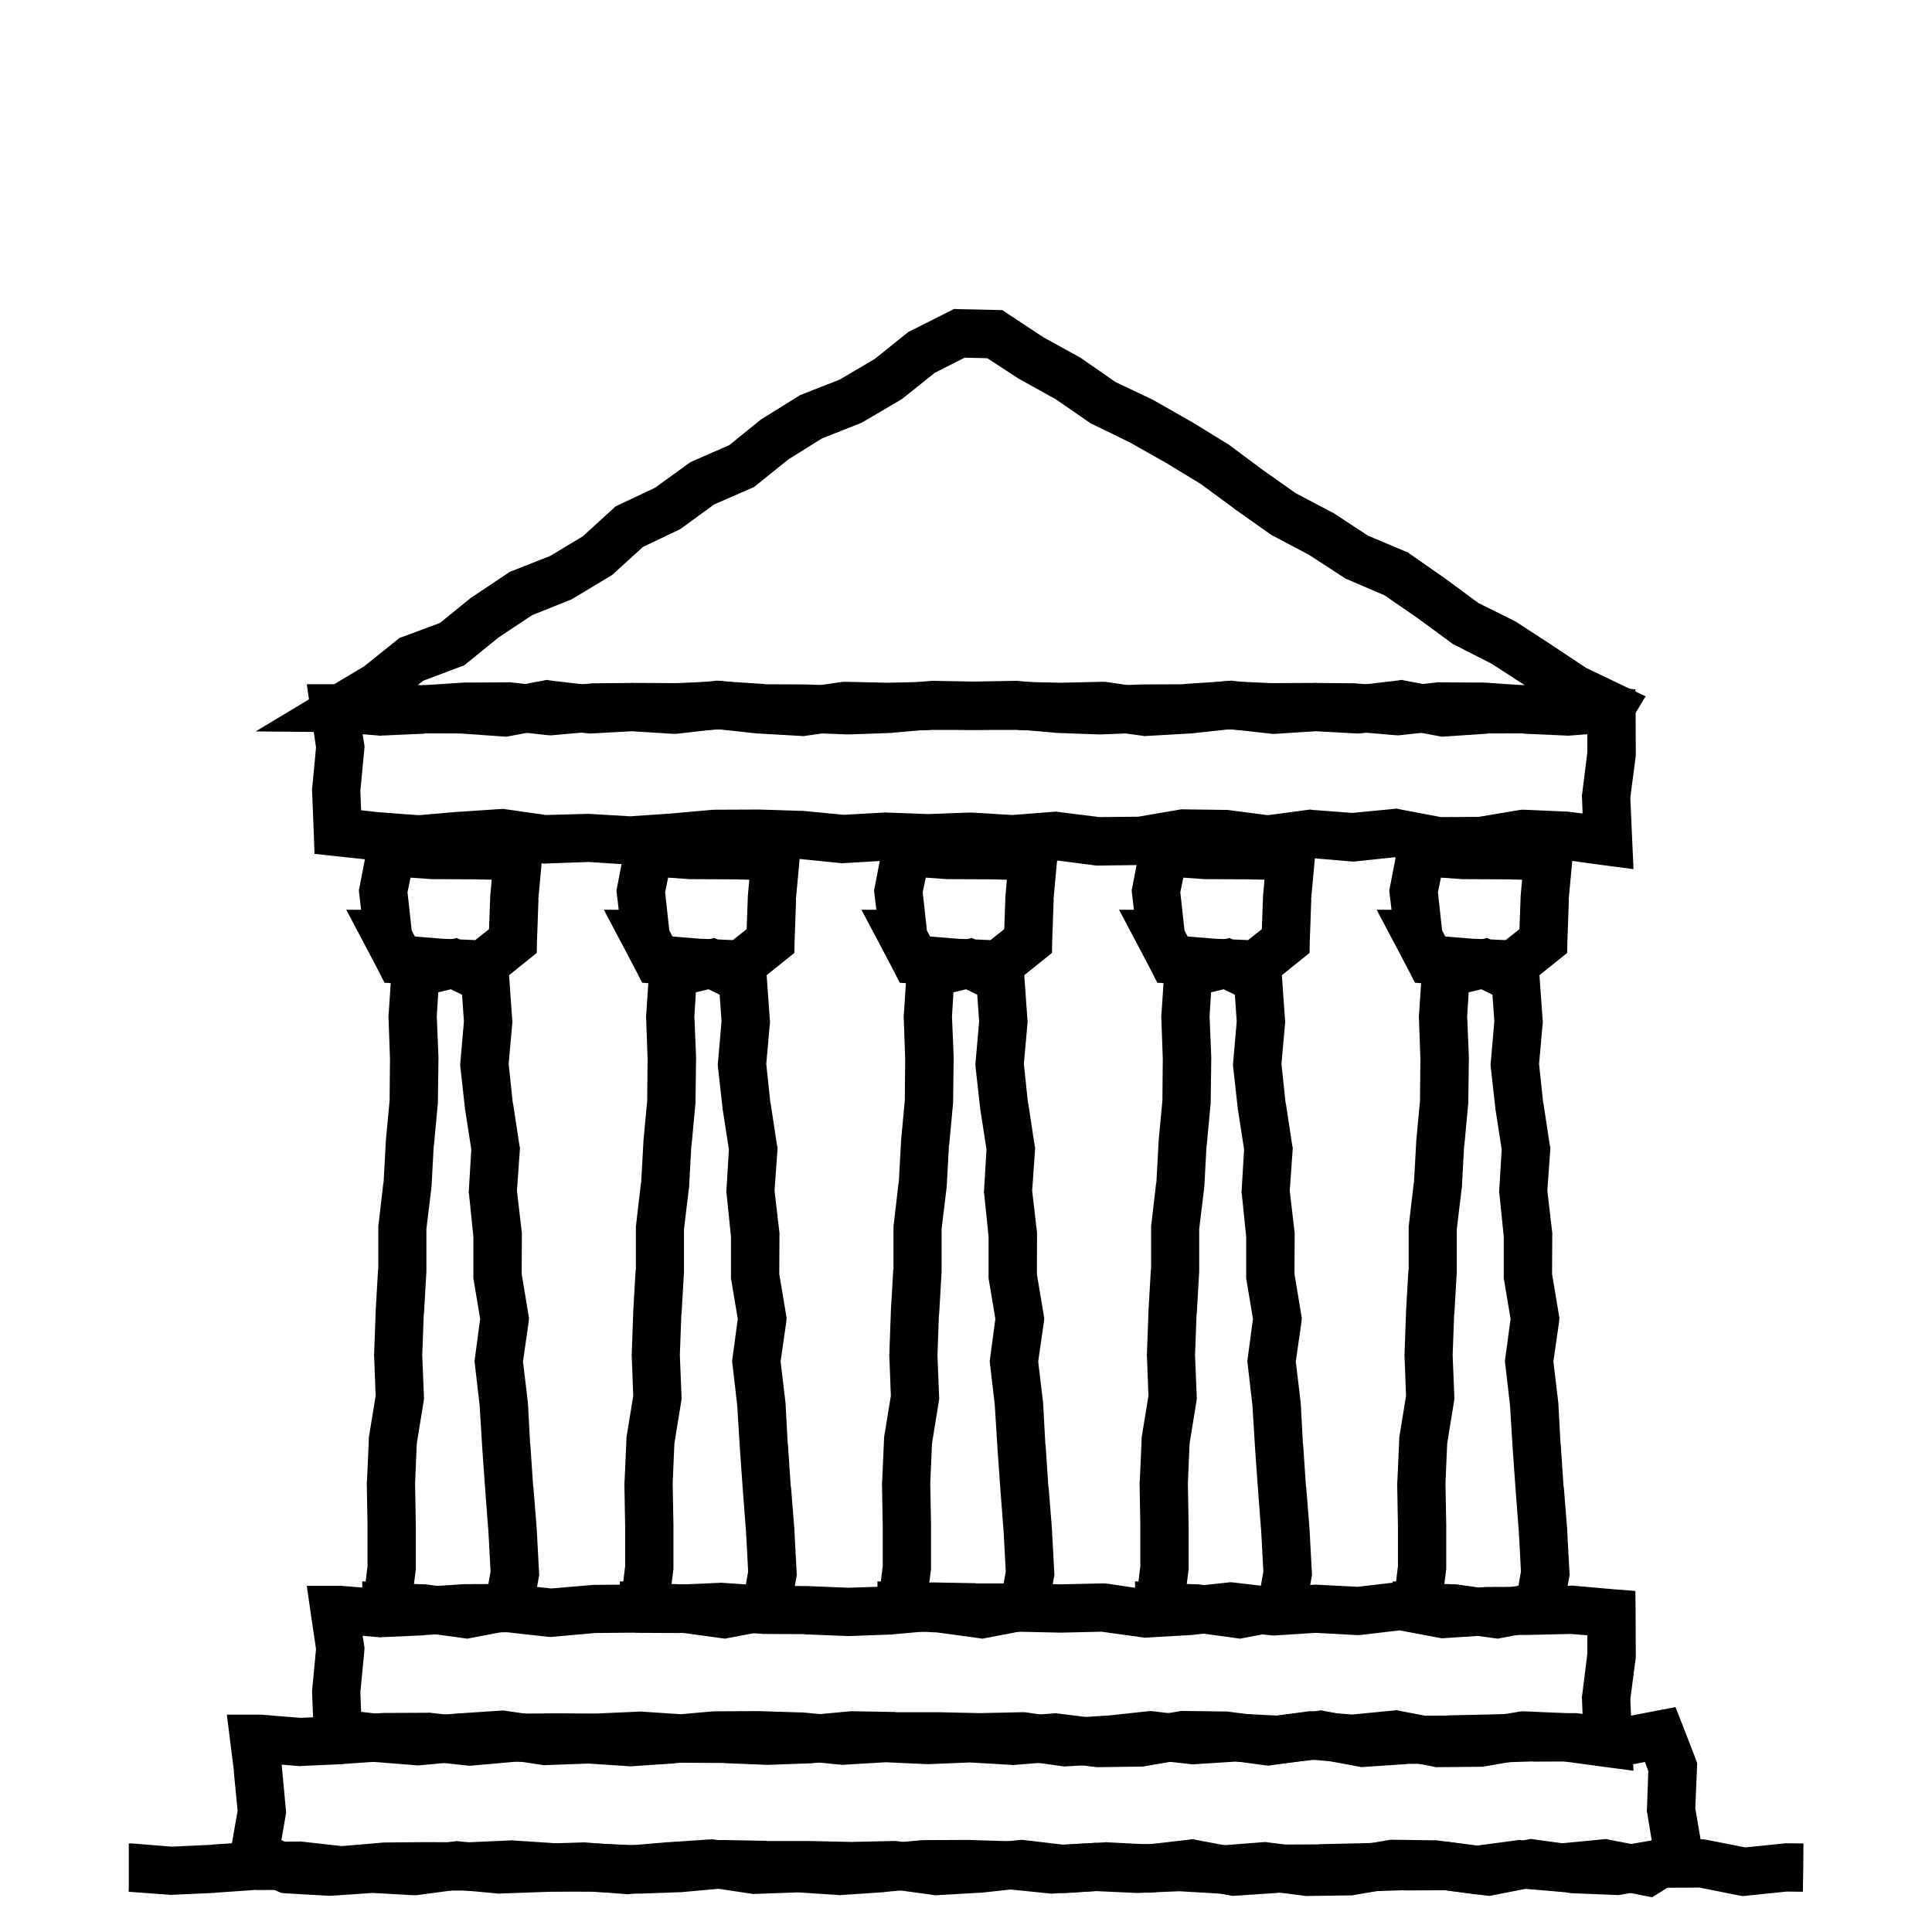 <svg width="120" height="120" viewBox="0 0 120 120" fill="none" xmlns="http://www.w3.org/2000/svg">
<path d="M95.316 114.254L97.894 114.605L100.273 114.711L102.793 114.277L102.91 114.266H103.027L105.664 114.242H105.816L105.969 114.266L108.406 114.746L110.809 114.5L110.891 114.488H110.973L112.016 114.5L112.004 116L111.98 117.5L110.984 117.488L108.477 117.746L108.254 117.77L108.031 117.734L105.57 117.242L103.145 117.254L100.648 117.688L100.496 117.711L100.332 117.699L97.695 117.594H97.625L97.555 117.582L95.152 117.242L92.762 117.711L92.527 117.758L92.293 117.734L89.738 117.406L87.207 117.418L87.195 117.406L84.606 117.488H84.594L81.957 117.547H81.934L79.367 117.559L79.379 117.57L76.742 117.746L76.555 117.758L73.93 117.266L71.539 117.547L71.41 117.559H71.281L68.727 117.418L66.172 117.582H66.043L65.914 117.57L63.418 117.289L60.957 117.559H60.887L58.25 117.711L58.098 117.723L57.957 117.699L55.414 117.348L52.906 117.406H52.848L50.211 117.348V117.336H47.574L44.949 117.289L42.453 117.512L42.418 117.523H42.371L39.734 117.617H39.617L36.98 117.512V117.5L34.391 117.488H34.344L34.297 117.477L31.719 117.301L29.188 117.43H29.105L26.469 117.418V117.406L23.961 117.43L21.324 117.664L21.184 117.676L21.031 117.664L18.5 117.383L15.922 117.395V117.383L13.379 117.559H13.367L13.355 117.57L10.707 117.688L10.613 117.699L10.531 117.688L7.988 117.5L8 117.277V114.5H8.211L10.672 114.699L13.18 114.582V114.57L15.816 114.395H15.91L18.547 114.383L18.641 114.371L18.723 114.383L21.23 114.664L23.715 114.453L23.762 114.441H23.82L26.469 114.418H26.492L29.047 114.43L31.695 114.312L31.777 114.301L31.859 114.312L34.508 114.488L34.496 114.5L37.051 114.512H37.098L39.688 114.617L42.184 114.535L44.832 114.289H44.984L47.621 114.336L47.609 114.348H50.27L52.871 114.406L55.484 114.348H55.613L55.73 114.359L58.215 114.723L60.711 114.559V114.57L63.289 114.289L63.441 114.277L63.605 114.289L66.09 114.582L68.633 114.43L68.715 114.418L68.797 114.43L71.328 114.559L73.824 114.266L74.059 114.23L74.281 114.277L76.731 114.734L79.18 114.582L79.227 114.57H79.262L81.887 114.559V114.547L84.523 114.488L87.16 114.418H87.195L89.832 114.406H89.938L90.031 114.418L92.422 114.734L94.836 114.266L95.082 114.219L95.316 114.254Z" fill="black"/>
<path d="M104.523 107.191L105.309 109.219L105.414 109.512L105.402 109.828L105.297 112.312L105.719 114.797L105.883 115.77L105.039 116.309L103.129 117.527L102.613 117.844L102.027 117.727L99.613 117.246L97.188 117.504L97.059 117.516L96.918 117.504L94.422 117.293L91.961 117.645L91.762 117.668L91.562 117.645L88.996 117.293L86.641 117.27L84.098 117.703L83.981 117.727H83.863L81.227 117.762H81.109L81.004 117.75L78.473 117.422L76.035 117.621L75.93 117.633L75.836 117.621L73.246 117.469L70.691 117.574H70.574L68.019 117.457L65.441 117.609L65.336 117.621L65.219 117.609L62.676 117.352L60.039 117.281H57.438L54.93 117.516L54.918 117.527H54.906L52.258 117.703L52.164 117.715L52.07 117.703L49.562 117.539L46.926 117.633L46.797 117.645L46.668 117.621L44.16 117.246L41.723 117.398L39.086 117.645L38.969 117.656L38.84 117.645L36.238 117.434L33.73 117.516L31.094 117.609L31 117.621L30.895 117.609L28.398 117.375L25.961 117.703L25.82 117.715H25.68L23.137 117.574L20.582 117.75H20.395L17.758 117.598L17.477 117.574L17.23 117.469L15.203 116.578L14.125 116.098L14.324 114.949L14.758 112.477L14.523 110.051L14.535 110.039L14.301 108.188L14.09 106.5H16.211L18.672 106.699L21.18 106.582V106.57L23.816 106.395H23.91L26.547 106.383L26.641 106.371L26.723 106.383L29.23 106.664L31.715 106.453L31.762 106.441H31.82L34.469 106.418H34.492L37.047 106.43L39.695 106.312L39.777 106.301L39.859 106.312L42.508 106.488L42.496 106.5L45.051 106.512H45.098L47.688 106.617L50.184 106.535L52.832 106.289H52.984L55.621 106.336L55.609 106.348H58.27L60.871 106.406L63.484 106.348H63.613L63.73 106.359L66.215 106.723L68.711 106.559V106.57L71.289 106.289L71.441 106.277L71.606 106.289L74.09 106.582L76.633 106.43L76.715 106.418L76.797 106.43L79.328 106.559L81.824 106.266L82.059 106.23L82.281 106.277L84.731 106.734L87.18 106.582L87.227 106.57H87.262L89.887 106.559V106.547L92.523 106.488L95.16 106.418H95.195L97.832 106.406H97.938L98.031 106.418L100.422 106.734L102.836 106.266L104.066 106.031L104.523 107.191ZM79.539 109.547L79.41 109.559H79.281L76.727 109.418L74.172 109.582H74.043L73.914 109.57L71.418 109.289L68.957 109.559H68.887L66.25 109.711L66.098 109.723L65.957 109.699L63.414 109.348L60.906 109.406H60.848L58.211 109.348V109.336H55.574L52.949 109.289L50.453 109.512L50.418 109.523H50.371L47.734 109.617H47.617L44.98 109.512V109.5L42.391 109.488H42.344L42.297 109.477L39.719 109.301L37.188 109.43H37.105L34.469 109.418V109.406L31.961 109.43L29.324 109.664L29.184 109.676L29.031 109.664L26.5 109.383L23.922 109.395V109.383L21.379 109.559H21.367L21.355 109.57L18.707 109.688L18.613 109.699L18.531 109.688L17.488 109.605L17.512 109.734V109.781L17.758 112.418L17.77 112.617L17.734 112.816L17.477 114.293L18.191 114.609L20.465 114.738L23.02 114.586L23.113 114.574L23.195 114.586L25.691 114.703L28.199 114.375L28.375 114.352L28.539 114.375L31.117 114.609L33.625 114.516H33.637L36.273 114.434H36.355L36.438 114.445L39.004 114.633L41.465 114.422H41.512L44.148 114.246H44.301L44.453 114.27L46.914 114.621L49.469 114.551H49.609L52.141 114.703L54.695 114.527L57.309 114.293H57.438L60.074 114.281H60.121L62.758 114.363H62.863L65.406 114.609L67.914 114.469L67.984 114.457L68.066 114.469L70.644 114.562L73.223 114.469H73.363L75.883 114.621L78.438 114.422L78.602 114.41L78.754 114.434L81.285 114.75L83.699 114.727L86.231 114.293L86.359 114.27H86.5L89.137 114.305H89.231L89.312 114.316L91.75 114.633L94.199 114.305L94.363 114.281L94.527 114.305L97 114.492L99.531 114.246L99.754 114.223L99.965 114.27L102.016 114.668L102.59 114.305L102.32 112.652L102.285 112.488L102.297 112.336L102.379 110.004L102.168 109.441L100.762 109.711L100.527 109.758L100.293 109.734L97.738 109.406L95.207 109.418L95.195 109.406L92.606 109.488H92.594L89.957 109.547H89.934L87.367 109.559L87.379 109.57L84.742 109.746L84.555 109.758L81.93 109.266L79.539 109.547Z" fill="black"/>
<path d="M87.281 98.277L89.731 98.734L92.18 98.582L92.227 98.57H92.262L94.887 98.559V98.547L97.523 98.488H97.688L100.219 98.711L101.578 98.816L101.59 100.199L101.602 102.836V102.93L101.59 103.035L101.262 105.543L101.379 108.191L101.461 109.984L99.68 109.75L97.102 109.398L94.664 109.293L92.203 109.715L92.086 109.738H91.969L89.332 109.762H89.18L89.027 109.727L86.613 109.246L84.188 109.504L84.059 109.516L83.918 109.504L81.422 109.293L78.961 109.645L78.762 109.668L78.562 109.645L75.996 109.293L73.641 109.27L71.098 109.703L70.981 109.727H70.863L68.227 109.762H68.109L68.004 109.75L65.473 109.422L63.035 109.621L62.93 109.633L62.836 109.621L60.246 109.469L57.691 109.574H57.574L55.02 109.457L52.441 109.609L52.336 109.621L52.219 109.609L49.676 109.352L47.039 109.281H44.438L41.93 109.516L41.918 109.527H41.906L39.258 109.703L39.164 109.715L39.07 109.703L36.562 109.539L33.926 109.633L33.797 109.645L33.668 109.621L31.16 109.246L28.723 109.398L26.086 109.645L25.969 109.656L25.84 109.645L23.203 109.434H23.18L23.156 109.422L20.824 109.176L19.535 109.035L19.488 107.734L19.383 105.098V104.992L19.395 104.898L19.629 102.426L19.301 100.211L19.055 98.5H21.211L23.672 98.699L26.18 98.582V98.57L28.816 98.394H28.91L31.547 98.383L31.641 98.371L31.723 98.383L34.23 98.664L36.715 98.453L36.762 98.441H36.82L39.469 98.418H39.492L42.047 98.43L44.695 98.312L44.777 98.301L44.859 98.312L47.508 98.488L47.496 98.5L50.051 98.512H50.098L52.688 98.617L55.184 98.535L57.832 98.289H57.984L60.621 98.336L60.609 98.348H63.27L65.871 98.406L68.484 98.348H68.613L68.731 98.359L71.215 98.723L73.711 98.559V98.57L76.289 98.289L76.441 98.277L76.606 98.289L79.09 98.582L81.633 98.43L81.715 98.418L81.797 98.43L84.328 98.559L86.824 98.266L87.059 98.231L87.281 98.277ZM84.539 101.547L84.41 101.559H84.281L81.727 101.418L79.172 101.582H79.043L78.914 101.57L76.418 101.289L73.957 101.559H73.887L71.25 101.711L71.098 101.723L70.957 101.699L68.414 101.348L65.906 101.406H65.848L63.211 101.348V101.336H60.574L57.949 101.289L55.453 101.512L55.418 101.523H55.371L52.734 101.617H52.617L49.98 101.512V101.5L47.391 101.488H47.344L47.297 101.477L44.719 101.301L42.188 101.43H42.105L39.469 101.418V101.406L36.961 101.43L34.324 101.664L34.184 101.676L34.031 101.664L31.5 101.383L28.922 101.395V101.383L26.379 101.559H26.367L26.355 101.57L23.707 101.688L23.613 101.699L23.531 101.688L22.523 101.605L22.617 102.18L22.641 102.367L22.629 102.543L22.383 105.109L22.43 106.328L23.484 106.445H23.473L26.004 106.633L28.465 106.422H28.512L31.148 106.246H31.301L31.453 106.27L33.914 106.621L36.469 106.551H36.609L39.141 106.703L41.695 106.527L44.309 106.293H44.438L47.074 106.281H47.121L49.758 106.363H49.863L52.406 106.609L54.914 106.469L54.984 106.457L55.066 106.469L57.645 106.562L60.223 106.469H60.363L62.883 106.621L65.438 106.422L65.602 106.41L65.754 106.434L68.285 106.75L70.699 106.727L73.231 106.293L73.359 106.27H73.5L76.137 106.305H76.231L76.312 106.316L78.75 106.633L81.199 106.305L81.363 106.281L81.527 106.305L84 106.492L86.531 106.246L86.754 106.223L86.965 106.27L89.484 106.75L91.84 106.738L94.348 106.316L94.512 106.293H94.664L97.301 106.41H97.371L97.441 106.422L98.297 106.527L98.262 105.543L98.25 105.414L98.273 105.285L98.59 102.742V101.57L97.559 101.488L94.957 101.547H94.934L92.367 101.559L92.379 101.57L89.742 101.746L89.555 101.758L86.93 101.266L84.539 101.547Z" fill="black"/>
<path d="M54.5 98.219L54.711 98.231L54.828 97.281L54.828 94.75L54.781 92.113L54.781 92.066L54.793 92.019L54.91 89.383L54.91 89.289L54.922 89.207L55.332 86.699L55.238 84.227L55.227 84.18L55.238 84.121L55.332 81.484L55.332 81.449L55.484 78.824L55.496 78.836L55.496 76.164L55.508 76.082L55.812 73.457L55.824 73.469L55.965 70.902L55.965 70.856L56.199 68.359L56.199 68.348L56.223 65.769L56.129 63.133L56.129 63.051L56.141 62.98L56.316 60.344L56.387 59.254L57.441 58.984L59.832 58.387L60.371 58.258L60.863 58.504L62.809 59.488L63.57 59.863L63.629 60.719L63.816 63.355L63.828 63.473L63.816 63.59L63.594 66.086L63.852 68.523L63.863 68.512L64.262 71.137L64.297 71.301L64.285 71.465L64.109 73.961L64.402 76.481L64.414 76.562L64.414 76.644L64.402 79.129L64.824 81.66L64.859 81.883L64.836 82.117L64.484 84.566L64.777 87.027L64.777 87.062L64.789 87.109L64.93 89.734L64.941 89.723L65.117 92.359L65.129 92.348L65.34 94.984L65.34 95.019L65.481 97.656L65.492 97.832L65.457 98.008L65.094 100.023L64.918 101.031L63.898 101.23L61.262 101.734L61.027 101.781L60.781 101.746L58.203 101.395L55.93 101.289L56 100.023L54.5 100L54.5 98.219ZM58.414 98.406L58.473 98.406L58.543 98.418L60.934 98.758L62.316 98.488L62.469 97.609L62.34 95.184L62.141 92.582L61.953 89.945L61.953 89.922L61.789 87.285L61.496 84.742L61.473 84.555L61.496 84.367L61.824 81.918L61.426 79.539L61.402 79.41L61.402 76.809L61.133 74.184L61.109 74.055L61.121 73.926L61.273 71.394L60.898 68.969L60.887 68.945L60.887 68.91L60.594 66.273L60.582 66.133L60.594 65.981L60.816 63.438L60.699 61.785L60.008 61.445L59.223 61.633L59.129 63.121L59.234 65.664L59.234 65.746L59.199 68.383L59.199 68.5L58.953 71.137L58.941 71.137L58.801 73.727L58.801 73.762L58.789 73.809L58.484 76.34L58.484 78.988L58.332 81.625L58.32 81.625L58.227 84.191L58.332 86.769L58.332 86.922L58.309 87.062L57.887 89.664L57.781 92.125L57.828 94.703L57.828 97.469L57.816 97.562L57.711 98.383L58.414 98.406Z" fill="black"/>
<path d="M54.664 58.695L55.508 60.301L55.883 61.039L56.715 61.098L59.27 61.297L59.293 61.309L59.316 61.309L61.953 61.426L62.516 61.449L62.961 61.098L64.801 59.621L65.34 59.188L65.352 58.508L65.445 55.883L65.434 55.871L65.668 53.328L65.797 51.746L64.215 51.699L61.602 51.629L61.59 51.617L61.566 51.617L58.93 51.605L58.918 51.617L56.375 51.441L55.062 51.348L54.805 52.648L54.336 55.074L54.289 55.297L54.312 55.52L54.43 56.504L53.504 56.504L54.664 58.695ZM57.5 54.512L58.824 54.605L58.918 54.605L61.555 54.617L62.539 54.641L62.445 55.707L62.445 55.789L62.375 57.711L61.52 58.391L59.504 58.309L57.77 58.168L57.57 57.793L57.57 57.781L57.312 55.414L57.5 54.512Z" fill="black"/>
<path d="M38.5 98.219L38.711 98.231L38.828 97.281L38.828 94.75L38.781 92.113L38.781 92.066L38.793 92.019L38.91 89.383L38.91 89.289L38.922 89.207L39.332 86.699L39.238 84.227L39.227 84.18L39.238 84.121L39.332 81.484L39.332 81.449L39.484 78.824L39.496 78.836L39.496 76.164L39.508 76.082L39.812 73.457L39.824 73.469L39.965 70.902L39.965 70.856L40.199 68.359L40.199 68.348L40.223 65.769L40.129 63.133L40.129 63.051L40.141 62.98L40.316 60.344L40.387 59.254L41.441 58.984L43.832 58.387L44.371 58.258L44.863 58.504L46.809 59.488L47.57 59.863L47.629 60.719L47.816 63.355L47.828 63.473L47.816 63.59L47.594 66.086L47.852 68.523L47.863 68.512L48.262 71.137L48.297 71.301L48.285 71.465L48.109 73.961L48.402 76.481L48.414 76.562L48.414 76.644L48.402 79.129L48.824 81.66L48.859 81.883L48.836 82.117L48.484 84.566L48.777 87.027L48.777 87.062L48.789 87.109L48.93 89.734L48.941 89.723L49.117 92.359L49.129 92.348L49.34 94.984L49.34 95.019L49.48 97.656L49.492 97.832L49.457 98.008L49.094 100.023L48.918 101.031L47.898 101.23L45.262 101.734L45.027 101.781L44.781 101.746L42.203 101.395L39.93 101.289L40 100.023L38.5 100L38.5 98.219ZM42.414 98.406L42.473 98.406L42.543 98.418L44.934 98.758L46.316 98.488L46.469 97.609L46.34 95.184L46.141 92.582L45.953 89.945L45.953 89.922L45.789 87.285L45.496 84.742L45.473 84.555L45.496 84.367L45.824 81.918L45.426 79.539L45.402 79.41L45.402 76.809L45.133 74.184L45.109 74.055L45.121 73.926L45.273 71.394L44.898 68.969L44.887 68.945L44.887 68.91L44.594 66.273L44.582 66.133L44.594 65.981L44.816 63.438L44.699 61.785L44.008 61.445L43.223 61.633L43.129 63.121L43.234 65.664L43.234 65.746L43.199 68.383L43.199 68.5L42.953 71.137L42.941 71.137L42.801 73.727L42.801 73.762L42.789 73.809L42.484 76.34L42.484 78.988L42.332 81.625L42.32 81.625L42.227 84.191L42.332 86.769L42.332 86.922L42.309 87.062L41.887 89.664L41.781 92.125L41.828 94.703L41.828 97.469L41.816 97.562L41.711 98.383L42.414 98.406Z" fill="black"/>
<path d="M38.664 58.695L39.508 60.301L39.883 61.039L40.715 61.098L43.27 61.297L43.293 61.309L43.316 61.309L45.953 61.426L46.516 61.449L46.961 61.098L48.801 59.621L49.34 59.188L49.352 58.508L49.445 55.883L49.434 55.871L49.668 53.328L49.797 51.746L48.215 51.699L45.602 51.629L45.59 51.617L45.566 51.617L42.93 51.605L42.918 51.617L40.375 51.441L39.062 51.348L38.805 52.648L38.336 55.074L38.289 55.297L38.312 55.52L38.43 56.504L37.504 56.504L38.664 58.695ZM41.5 54.512L42.824 54.605L42.918 54.605L45.555 54.617L46.539 54.641L46.445 55.707L46.445 55.789L46.375 57.711L45.52 58.391L43.504 58.309L41.77 58.168L41.57 57.793L41.57 57.781L41.312 55.414L41.5 54.512Z" fill="black"/>
<path d="M22.5 98.219L22.711 98.231L22.828 97.281L22.828 94.75L22.781 92.113L22.781 92.066L22.793 92.019L22.91 89.383L22.91 89.289L22.922 89.207L23.332 86.699L23.238 84.227L23.227 84.18L23.238 84.121L23.332 81.484L23.332 81.449L23.484 78.824L23.496 78.836L23.496 76.164L23.508 76.082L23.812 73.457L23.824 73.469L23.965 70.902L23.965 70.856L24.199 68.359L24.199 68.348L24.223 65.769L24.129 63.133L24.129 63.051L24.141 62.98L24.316 60.344L24.387 59.254L25.441 58.984L27.832 58.387L28.371 58.258L28.863 58.504L30.809 59.488L31.57 59.863L31.629 60.719L31.816 63.355L31.828 63.473L31.816 63.59L31.594 66.086L31.852 68.523L31.863 68.512L32.262 71.137L32.297 71.301L32.285 71.465L32.109 73.961L32.402 76.481L32.414 76.562L32.414 76.644L32.402 79.129L32.824 81.66L32.859 81.883L32.836 82.117L32.484 84.566L32.777 87.027L32.777 87.062L32.789 87.109L32.93 89.734L32.941 89.723L33.117 92.359L33.129 92.348L33.34 94.984L33.34 95.019L33.48 97.656L33.492 97.832L33.457 98.008L33.094 100.023L32.918 101.031L31.898 101.23L29.262 101.734L29.027 101.781L28.781 101.746L26.203 101.395L23.93 101.289L24 100.023L22.5 100L22.5 98.219ZM26.414 98.406L26.473 98.406L26.543 98.418L28.934 98.758L30.316 98.488L30.469 97.609L30.34 95.184L30.141 92.582L29.953 89.945L29.953 89.922L29.789 87.285L29.496 84.742L29.473 84.555L29.496 84.367L29.824 81.918L29.426 79.539L29.402 79.41L29.402 76.809L29.133 74.184L29.109 74.055L29.121 73.926L29.273 71.394L28.898 68.969L28.887 68.945L28.887 68.91L28.594 66.273L28.582 66.133L28.594 65.981L28.816 63.438L28.699 61.785L28.008 61.445L27.223 61.633L27.129 63.121L27.234 65.664L27.234 65.746L27.199 68.383L27.199 68.5L26.953 71.137L26.941 71.137L26.801 73.727L26.801 73.762L26.789 73.809L26.484 76.34L26.484 78.988L26.332 81.625L26.32 81.625L26.227 84.191L26.332 86.769L26.332 86.922L26.309 87.062L25.887 89.664L25.781 92.125L25.828 94.703L25.828 97.469L25.816 97.562L25.711 98.383L26.414 98.406Z" fill="black"/>
<path d="M22.664 58.695L23.508 60.301L23.883 61.039L24.715 61.098L27.27 61.297L27.293 61.309L27.316 61.309L29.953 61.426L30.516 61.449L30.961 61.098L32.801 59.621L33.34 59.188L33.352 58.508L33.445 55.883L33.434 55.871L33.668 53.328L33.797 51.746L32.215 51.699L29.602 51.629L29.59 51.617L29.566 51.617L26.93 51.605L26.918 51.617L24.375 51.441L23.062 51.348L22.805 52.648L22.336 55.074L22.289 55.297L22.312 55.52L22.43 56.504L21.504 56.504L22.664 58.695ZM25.5 54.512L26.824 54.605L26.918 54.605L29.555 54.617L30.539 54.641L30.445 55.707L30.445 55.789L30.375 57.711L29.52 58.391L27.504 58.309L25.77 58.168L25.57 57.793L25.57 57.781L25.312 55.414L25.5 54.512Z" fill="black"/>
<path d="M70.5 98.219L70.711 98.231L70.828 97.281L70.828 94.75L70.781 92.113L70.781 92.066L70.793 92.019L70.91 89.383L70.91 89.289L70.922 89.207L71.332 86.699L71.238 84.227L71.227 84.18L71.238 84.121L71.332 81.484L71.332 81.449L71.484 78.824L71.496 78.836L71.496 76.164L71.508 76.082L71.812 73.457L71.824 73.469L71.965 70.902L71.965 70.856L72.199 68.359L72.199 68.348L72.223 65.769L72.129 63.133L72.129 63.051L72.141 62.98L72.316 60.344L72.387 59.254L73.441 58.984L75.832 58.387L76.371 58.258L76.863 58.504L78.809 59.488L79.57 59.863L79.629 60.719L79.816 63.355L79.828 63.473L79.816 63.59L79.594 66.086L79.852 68.523L79.863 68.512L80.262 71.137L80.297 71.301L80.285 71.465L80.109 73.961L80.402 76.481L80.414 76.562L80.414 76.644L80.402 79.129L80.824 81.66L80.859 81.883L80.836 82.117L80.484 84.566L80.777 87.027L80.777 87.062L80.789 87.109L80.93 89.734L80.941 89.723L81.117 92.359L81.129 92.348L81.34 94.984L81.34 95.019L81.481 97.656L81.492 97.832L81.457 98.008L81.094 100.023L80.918 101.031L79.898 101.23L77.262 101.734L77.027 101.781L76.781 101.746L74.203 101.395L71.93 101.289L72 100.023L70.5 100L70.5 98.219ZM74.414 98.406L74.473 98.406L74.543 98.418L76.934 98.758L78.316 98.488L78.469 97.609L78.34 95.184L78.141 92.582L77.953 89.945L77.953 89.922L77.789 87.285L77.496 84.742L77.473 84.555L77.496 84.367L77.824 81.918L77.426 79.539L77.402 79.41L77.402 76.809L77.133 74.184L77.109 74.055L77.121 73.926L77.273 71.394L76.898 68.969L76.887 68.945L76.887 68.91L76.594 66.273L76.582 66.133L76.594 65.981L76.816 63.438L76.699 61.785L76.008 61.445L75.223 61.633L75.129 63.121L75.234 65.664L75.234 65.746L75.199 68.383L75.199 68.5L74.953 71.137L74.941 71.137L74.801 73.727L74.801 73.762L74.789 73.809L74.484 76.34L74.484 78.988L74.332 81.625L74.32 81.625L74.227 84.191L74.332 86.769L74.332 86.922L74.309 87.062L73.887 89.664L73.781 92.125L73.828 94.703L73.828 97.469L73.816 97.562L73.711 98.383L74.414 98.406Z" fill="black"/>
<path d="M70.664 58.695L71.508 60.301L71.883 61.039L72.715 61.098L75.269 61.297L75.293 61.309L75.316 61.309L77.953 61.426L78.516 61.449L78.961 61.098L80.801 59.621L81.34 59.188L81.352 58.508L81.445 55.883L81.434 55.871L81.668 53.328L81.797 51.746L80.215 51.699L77.602 51.629L77.59 51.617L77.566 51.617L74.93 51.605L74.918 51.617L72.375 51.441L71.062 51.348L70.805 52.648L70.336 55.074L70.289 55.297L70.312 55.52L70.43 56.504L69.504 56.504L70.664 58.695ZM73.5 54.512L74.824 54.605L74.918 54.605L77.555 54.617L78.539 54.641L78.445 55.707L78.445 55.789L78.375 57.711L77.519 58.391L75.504 58.309L73.769 58.168L73.57 57.793L73.57 57.781L73.312 55.414L73.5 54.512Z" fill="black"/>
<path d="M86.5 98.219L86.711 98.231L86.828 97.281L86.828 94.75L86.781 92.113L86.781 92.066L86.793 92.019L86.91 89.383L86.91 89.289L86.922 89.207L87.332 86.699L87.238 84.227L87.227 84.18L87.238 84.121L87.332 81.484L87.332 81.449L87.484 78.824L87.496 78.836L87.496 76.164L87.508 76.082L87.812 73.457L87.824 73.469L87.965 70.902L87.965 70.856L88.199 68.359L88.199 68.348L88.223 65.769L88.129 63.133L88.129 63.051L88.141 62.98L88.316 60.344L88.387 59.254L89.441 58.984L91.832 58.387L92.371 58.258L92.863 58.504L94.809 59.488L95.57 59.863L95.629 60.719L95.816 63.355L95.828 63.473L95.816 63.59L95.594 66.086L95.852 68.523L95.863 68.512L96.262 71.137L96.297 71.301L96.285 71.465L96.109 73.961L96.402 76.481L96.414 76.562L96.414 76.644L96.402 79.129L96.824 81.66L96.859 81.883L96.836 82.117L96.484 84.566L96.777 87.027L96.777 87.062L96.789 87.109L96.93 89.734L96.941 89.723L97.117 92.359L97.129 92.348L97.34 94.984L97.34 95.019L97.481 97.656L97.492 97.832L97.457 98.008L97.094 100.023L96.918 101.031L95.898 101.23L93.262 101.734L93.027 101.781L92.781 101.746L90.203 101.395L87.93 101.289L88 100.023L86.5 100L86.5 98.219ZM90.414 98.406L90.473 98.406L90.543 98.418L92.934 98.758L94.316 98.488L94.469 97.609L94.34 95.184L94.141 92.582L93.953 89.945L93.953 89.922L93.789 87.285L93.496 84.742L93.473 84.555L93.496 84.367L93.824 81.918L93.426 79.539L93.402 79.41L93.402 76.809L93.133 74.184L93.109 74.055L93.121 73.926L93.273 71.394L92.898 68.969L92.887 68.945L92.887 68.91L92.594 66.273L92.582 66.133L92.594 65.981L92.816 63.438L92.699 61.785L92.008 61.445L91.223 61.633L91.129 63.121L91.234 65.664L91.234 65.746L91.199 68.383L91.199 68.5L90.953 71.137L90.941 71.137L90.801 73.727L90.801 73.762L90.789 73.809L90.484 76.34L90.484 78.988L90.332 81.625L90.32 81.625L90.227 84.191L90.332 86.769L90.332 86.922L90.309 87.062L89.887 89.664L89.781 92.125L89.828 94.703L89.828 97.469L89.816 97.562L89.711 98.383L90.414 98.406Z" fill="black"/>
<path d="M86.664 58.695L87.508 60.301L87.883 61.039L88.715 61.098L91.269 61.297L91.293 61.309L91.316 61.309L93.953 61.426L94.516 61.449L94.961 61.098L96.801 59.621L97.34 59.188L97.352 58.508L97.445 55.883L97.434 55.871L97.668 53.328L97.797 51.746L96.215 51.699L93.602 51.629L93.59 51.617L93.566 51.617L90.93 51.605L90.918 51.617L88.375 51.441L87.062 51.348L86.805 52.648L86.336 55.074L86.289 55.297L86.312 55.52L86.43 56.504L85.504 56.504L86.664 58.695ZM89.5 54.512L90.824 54.605L90.918 54.605L93.555 54.617L94.539 54.641L94.445 55.707L94.445 55.789L94.375 57.711L93.519 58.391L91.504 58.309L89.769 58.168L89.57 57.793L89.57 57.781L89.312 55.414L89.5 54.512Z" fill="black"/>
<path d="M87.281 42.277L89.731 42.734L92.18 42.582L92.227 42.57H92.262L94.887 42.559V42.547L97.523 42.488H97.688L100.219 42.711L101.578 42.816L101.59 44.199L101.602 46.836V46.93L101.59 47.035L101.262 49.543L101.379 52.191L101.461 53.984L99.68 53.75L97.102 53.398L94.664 53.293L92.203 53.715L92.086 53.738H91.969L89.332 53.762H89.18L89.027 53.727L86.613 53.246L84.188 53.504L84.059 53.516L83.918 53.504L81.422 53.293L78.961 53.645L78.762 53.668L78.562 53.645L75.996 53.293L73.641 53.27L71.098 53.703L70.981 53.727H70.863L68.227 53.762H68.109L68.004 53.75L65.473 53.422L63.035 53.621L62.93 53.633L62.836 53.621L60.246 53.469L57.691 53.574H57.574L55.02 53.457L52.441 53.609L52.336 53.621L52.219 53.609L49.676 53.352L47.039 53.281H44.438L41.93 53.516L41.918 53.527H41.906L39.258 53.703L39.164 53.715L39.07 53.703L36.562 53.539L33.926 53.633L33.797 53.645L33.668 53.621L31.16 53.246L28.723 53.398L26.086 53.645L25.969 53.656L25.84 53.645L23.203 53.434H23.18L23.156 53.422L20.824 53.176L19.535 53.035L19.488 51.734L19.383 49.098V48.992L19.395 48.898L19.629 46.426L19.301 44.211L19.055 42.5H21.211L23.672 42.699L26.18 42.582V42.57L28.816 42.395H28.91L31.547 42.383L31.641 42.371L31.723 42.383L34.23 42.664L36.715 42.453L36.762 42.441H36.82L39.469 42.418H39.492L42.047 42.43L44.695 42.312L44.777 42.301L44.859 42.312L47.508 42.488L47.496 42.5L50.051 42.512H50.098L52.688 42.617L55.184 42.535L57.832 42.289H57.984L60.621 42.336L60.609 42.348H63.27L65.871 42.406L68.484 42.348H68.613L68.731 42.359L71.215 42.723L73.711 42.559V42.57L76.289 42.289L76.441 42.277L76.606 42.289L79.09 42.582L81.633 42.43L81.715 42.418L81.797 42.43L84.328 42.559L86.824 42.266L87.059 42.23L87.281 42.277ZM84.539 45.547L84.41 45.559H84.281L81.727 45.418L79.172 45.582H79.043L78.914 45.57L76.418 45.289L73.957 45.559H73.887L71.25 45.711L71.098 45.723L70.957 45.699L68.414 45.348L65.906 45.406H65.848L63.211 45.348V45.336H60.574L57.949 45.289L55.453 45.512L55.418 45.523H55.371L52.734 45.617H52.617L49.98 45.512V45.5L47.391 45.488H47.344L47.297 45.477L44.719 45.301L42.188 45.43H42.105L39.469 45.418V45.406L36.961 45.43L34.324 45.664L34.184 45.676L34.031 45.664L31.5 45.383L28.922 45.395V45.383L26.379 45.559H26.367L26.355 45.57L23.707 45.688L23.613 45.699L23.531 45.688L22.523 45.605L22.617 46.18L22.641 46.367L22.629 46.543L22.383 49.109L22.43 50.328L23.484 50.445H23.473L26.004 50.633L28.465 50.422H28.512L31.148 50.246H31.301L31.453 50.27L33.914 50.621L36.469 50.551H36.609L39.141 50.703L41.695 50.527L44.309 50.293H44.438L47.074 50.281H47.121L49.758 50.363H49.863L52.406 50.609L54.914 50.469L54.984 50.457L55.066 50.469L57.645 50.562L60.223 50.469H60.363L62.883 50.621L65.438 50.422L65.602 50.41L65.754 50.434L68.285 50.75L70.699 50.727L73.231 50.293L73.359 50.27H73.5L76.137 50.305H76.231L76.312 50.316L78.75 50.633L81.199 50.305L81.363 50.281L81.527 50.305L84 50.492L86.531 50.246L86.754 50.223L86.965 50.27L89.484 50.75L91.84 50.738L94.348 50.316L94.512 50.293H94.664L97.301 50.41H97.371L97.441 50.422L98.297 50.527L98.262 49.543L98.25 49.414L98.273 49.285L98.59 46.742V45.57L97.559 45.488L94.957 45.547H94.934L92.367 45.559L92.379 45.57L89.742 45.746L89.555 45.758L86.93 45.266L84.539 45.547Z" fill="black"/>
<path d="M31.641 45.723L34.066 45.266L36.469 45.547L36.586 45.559H36.715L39.258 45.418L41.824 45.582H41.965L42.094 45.57L44.566 45.289L47.039 45.559H47.109L49.746 45.711L49.898 45.723L50.051 45.699L52.57 45.348L55.09 45.406H55.148L57.797 45.348L57.785 45.336H60.422L63.035 45.289L65.543 45.512L65.59 45.523H65.625L68.262 45.617H68.379L71.016 45.512L71.004 45.5L73.617 45.488H73.664L73.699 45.477L76.266 45.301L78.809 45.43H78.891L81.527 45.418L81.516 45.406L84.035 45.43V45.441L86.672 45.664L86.812 45.676L86.965 45.664L89.484 45.383L92.074 45.395V45.383L94.617 45.559H94.629L94.652 45.57L97.289 45.688L97.383 45.699L97.477 45.688L100.02 45.5H100.84L101.285 44.773L101.355 44.668L102.211 43.25L100.711 42.535L98.531 41.492L96.445 40.109L96.434 40.098L94.219 38.656L94.148 38.609L94.078 38.574L91.816 37.449L89.789 35.949L89.777 35.938L89.754 35.926L87.586 34.414L87.457 34.32L87.316 34.262L84.961 33.266L82.887 31.906L82.828 31.859L82.758 31.836L80.473 30.629L78.445 29.199L76.324 27.617L76.207 27.547L73.957 26.164L73.934 26.152H73.922L71.625 24.84L71.531 24.793L69.281 23.727L67.16 22.25L67.043 22.18L64.828 20.961L62.625 19.508L62.262 19.262L61.84 19.25L59.625 19.203L59.25 19.191L58.91 19.367L56.555 20.551L56.414 20.621L56.285 20.727L54.328 22.297L52.16 23.574L49.828 24.488L49.711 24.535L49.594 24.605L47.355 26L47.273 26.047L47.203 26.105L45.293 27.652L43.031 28.637L42.879 28.707L42.75 28.801L40.676 30.301L38.438 31.355L38.238 31.449L38.074 31.602L36.199 33.312L34.172 34.531L31.793 35.469L31.641 35.527L31.512 35.621L29.32 37.086L29.262 37.121L29.203 37.168L27.328 38.691L25.031 39.547L24.809 39.629L24.621 39.781L22.617 41.387L20.438 42.688L15.879 45.43L21.211 45.477H23.402L26.051 45.547H26.062L28.617 45.559L31.266 45.746L31.453 45.758L31.641 45.723ZM28.816 42.582L28.781 42.57H28.734L26.098 42.559L26.109 42.547H25.945L26.297 42.277L28.605 41.41L28.828 41.328L29.016 41.176L30.984 39.582L33.047 38.211L35.391 37.273L35.496 37.227L35.602 37.168L37.863 35.809L38.004 35.727L38.109 35.633L39.938 33.969L42.129 32.926L42.246 32.867L42.363 32.785L44.355 31.332L46.664 30.324L46.852 30.242L47.004 30.113L48.973 28.531L51.059 27.23L53.426 26.293L53.531 26.246L53.637 26.188L55.91 24.852L56.004 24.793L56.086 24.734L58.066 23.152L59.918 22.215L61.324 22.25L63.176 23.457L63.223 23.492L63.281 23.527L65.566 24.793L67.641 26.223L67.734 26.293L67.84 26.34L70.148 27.465L72.434 28.754L74.59 30.066L76.676 31.602L76.699 31.625L78.856 33.148L78.938 33.207L79.019 33.254L81.305 34.461L83.449 35.855L83.566 35.938L83.684 35.984L86.004 36.98L88.043 38.387L90.152 39.934L90.246 40.004L90.363 40.062L92.66 41.234L94.723 42.57L92.18 42.395H92.086L89.449 42.383L89.356 42.371L89.273 42.383L86.754 42.664L84.293 42.453L84.234 42.441H84.176L81.539 42.418H81.516L78.938 42.43L76.312 42.312L76.219 42.301L76.137 42.312L73.5 42.488V42.5L70.945 42.512H70.898L68.309 42.617L65.801 42.535L63.176 42.289H63.012L60.375 42.336V42.348H57.727L55.113 42.406L52.512 42.348H52.395L52.277 42.359L49.77 42.723L47.285 42.559L47.273 42.57L44.719 42.289L44.555 42.277L44.391 42.289L41.906 42.582L39.375 42.43L39.281 42.418L39.199 42.43L36.656 42.559L34.172 42.266L33.949 42.23L33.727 42.277L31.266 42.734L28.816 42.582Z" fill="black"/>
</svg>
